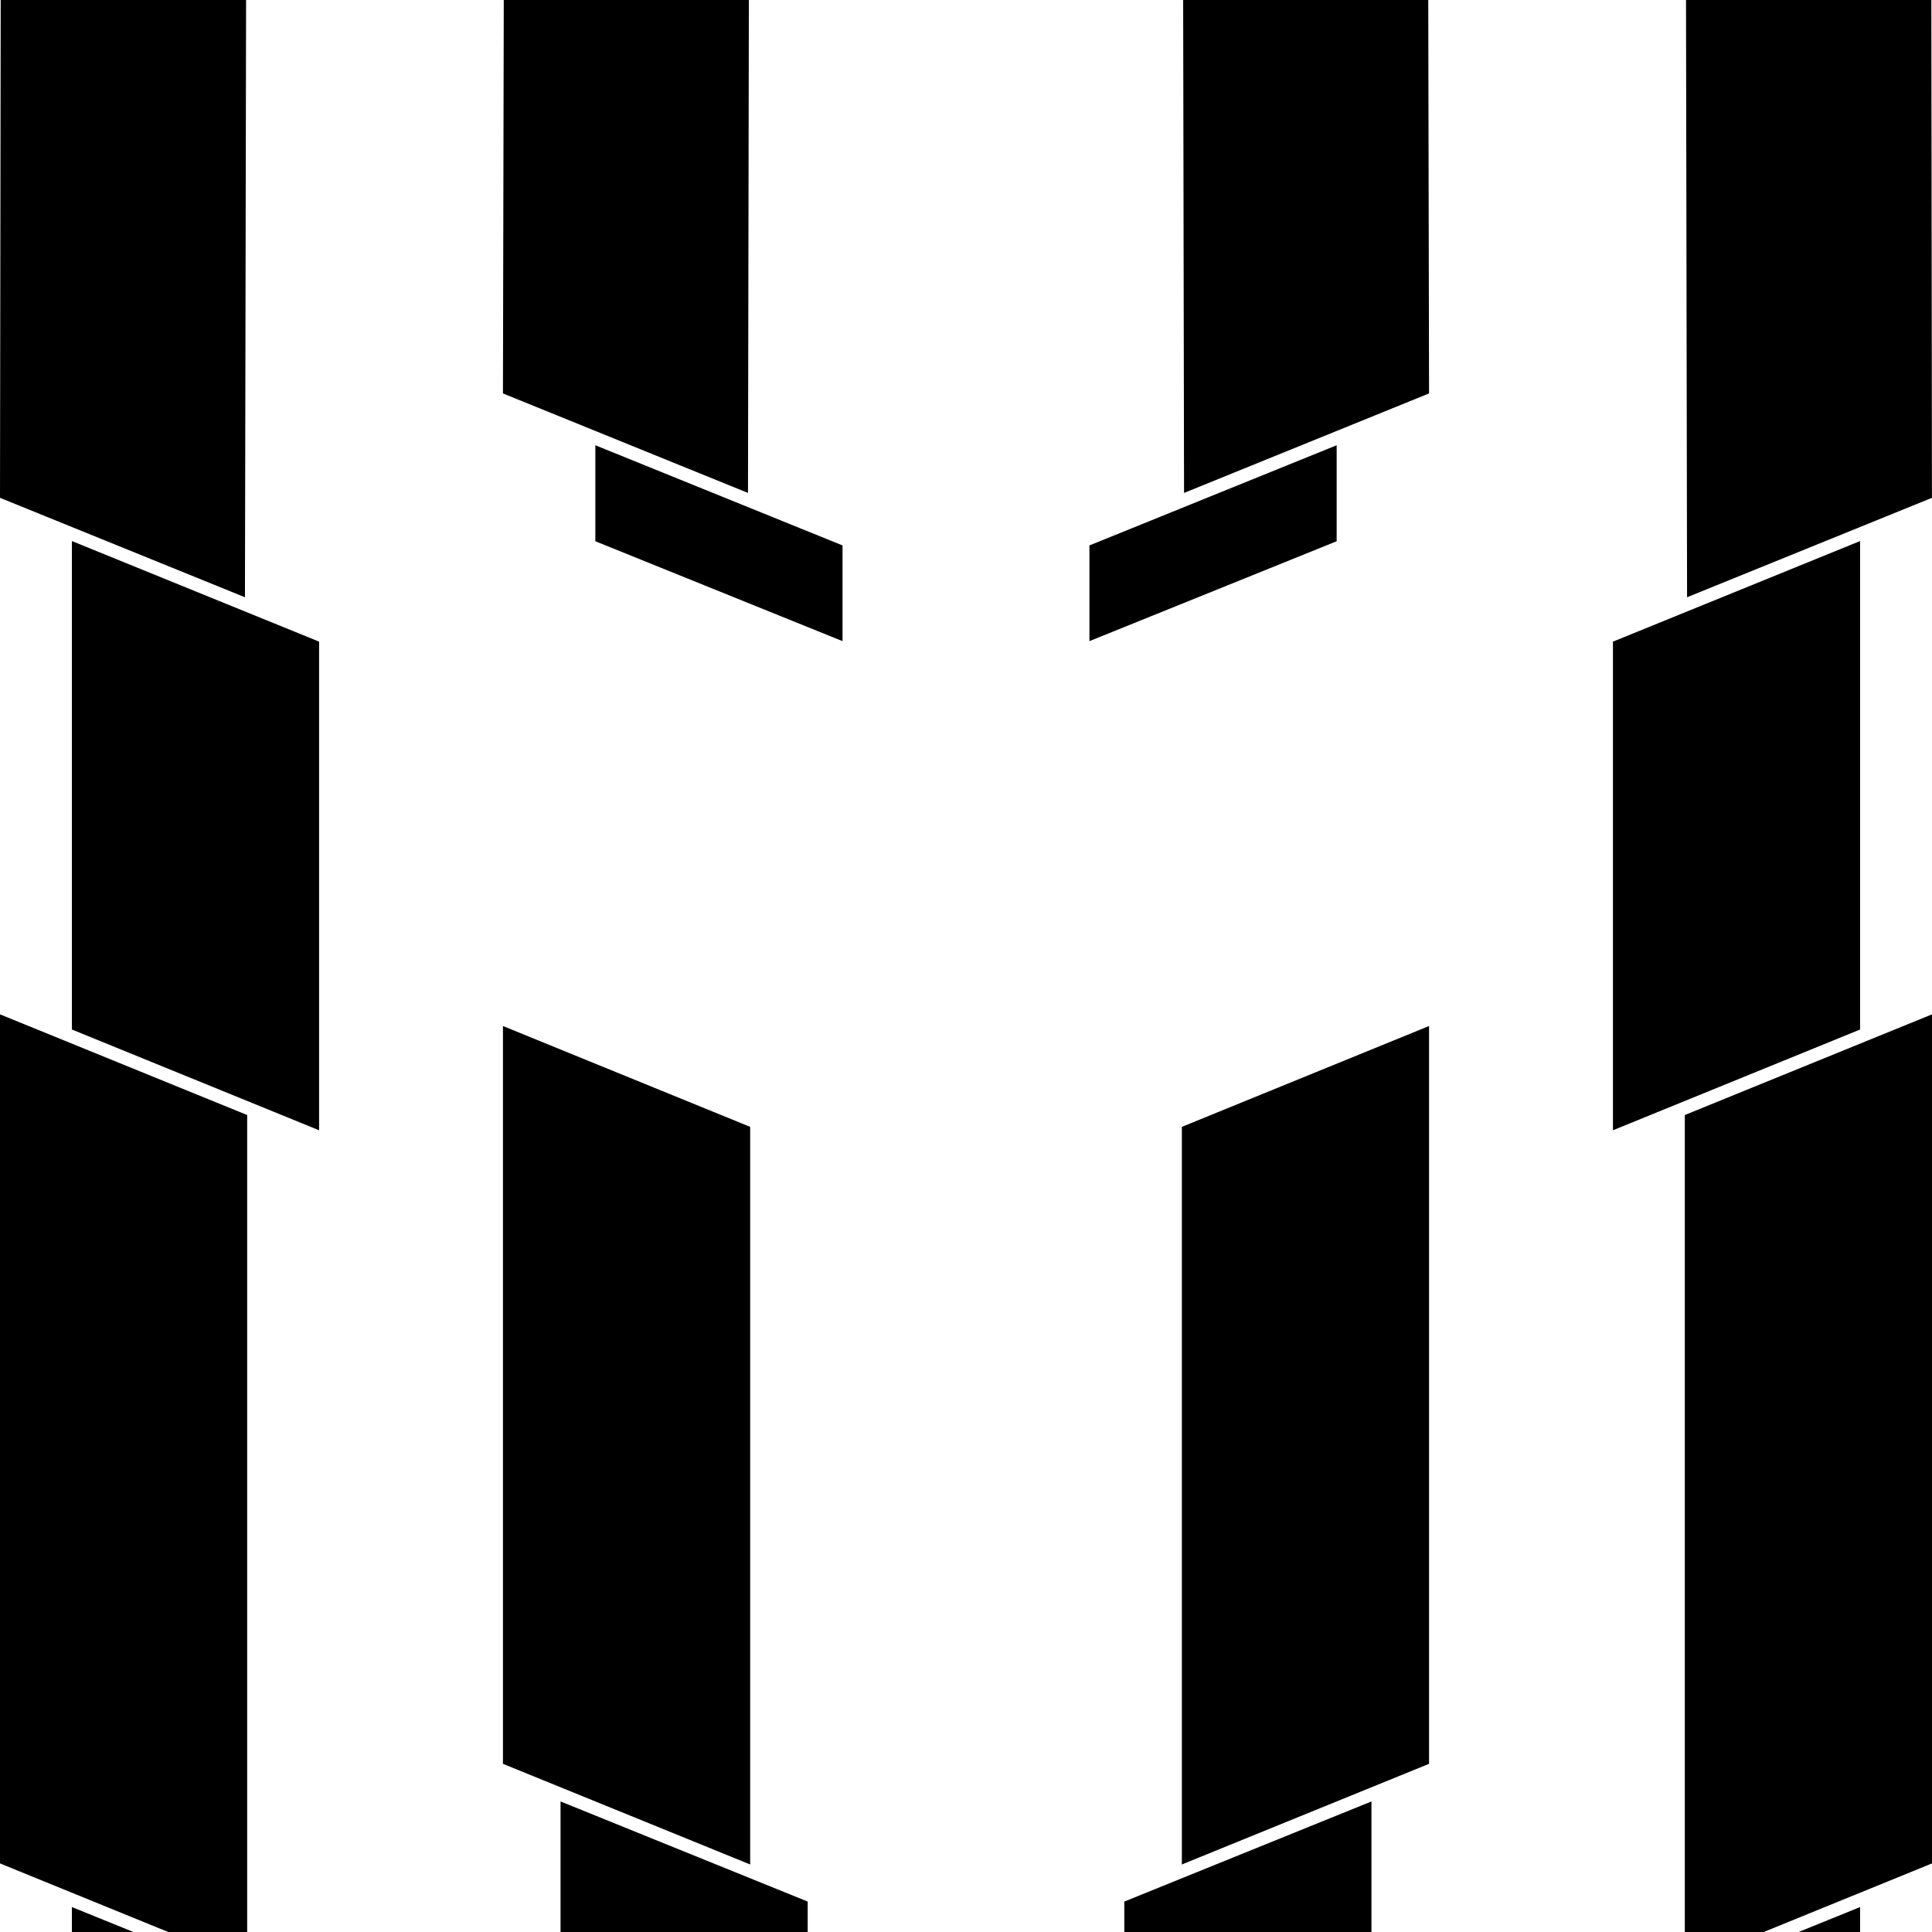 <svg xmlns="http://www.w3.org/2000/svg" width="80" height="80" viewBox="619.64 89.445 80 80"><path fill="none" d="M619.64 169.445h2.977v-1.033l2.547 1.033h1.442l-6.966-2.84zM619.64 89.445v20.614l.029-20.614zM694.116 169.445l2.546-1.033v1.033h2.978v-2.84l-6.968 2.84z"/><path fill="none" d="M699.613 89.445l.025 20.614-10.141 4.117-.044-24.731H678.78l.033 16.292-10.145 4.12-.037-20.412h-17.983l-.036 20.412-10.146-4.12.033-16.292h-10.67l-.047 24.731-10.143-4.117v21.388l10.234 4.168v33.829h12.977v-5.406l10.234 4.146v1.26h13.109v-1.26l10.234-4.146v5.406h12.975v-33.829l10.236-4.168V89.445h-.025zm-66.76 46.802l-10.236-4.171v-20.227l10.236 4.166v20.232zm17.85 30.402l-10.236-4.167V131.93l10.236 4.176v30.543zm3.824-50.656l-10.234-4.135v-3.976l10.234 4.148v3.963zm10.224 0v-3.963l10.236-4.148v3.976l-10.236 4.135zm14.063 46.488l-10.236 4.167v-30.543l10.236-4.176v30.552zm17.848-30.406l-10.232 4.171v-20.232l10.232-4.166v20.227z"/><path d="M674.988 107.882l-10.237 4.148v3.963l10.237-4.136zM644.292 111.857l10.235 4.136v-3.963l-10.235-4.148zM694.116 169.445h2.546v-1.033zM686.429 136.247l10.233-4.172v-20.226l-10.233 4.165zM668.578 166.649l10.236-4.168V131.93l-10.236 4.176zM640.466 162.481l10.237 4.168v-30.543l-10.237-4.176zM666.195 168.185v1.26h10.234v-5.406zM650.613 109.856l.036-20.411H640.5l-.034 16.291zM678.814 105.736l-.033-16.291h-10.149l.037 20.411zM699.638 110.059l-.025-20.614h-10.159l.044 24.731zM629.83 89.445h-10.161l-.029 20.614 10.143 4.117zM622.617 169.445h2.547l-2.547-1.033zM619.64 131.447v35.158l6.966 2.84h3.269v-33.829zM642.851 164.039v5.406h10.234v-1.26zM689.404 169.445h3.268l6.968-2.84v-35.158l-10.236 4.169zM622.617 132.075l10.236 4.172v-20.233l-10.236-4.165z"/></svg>